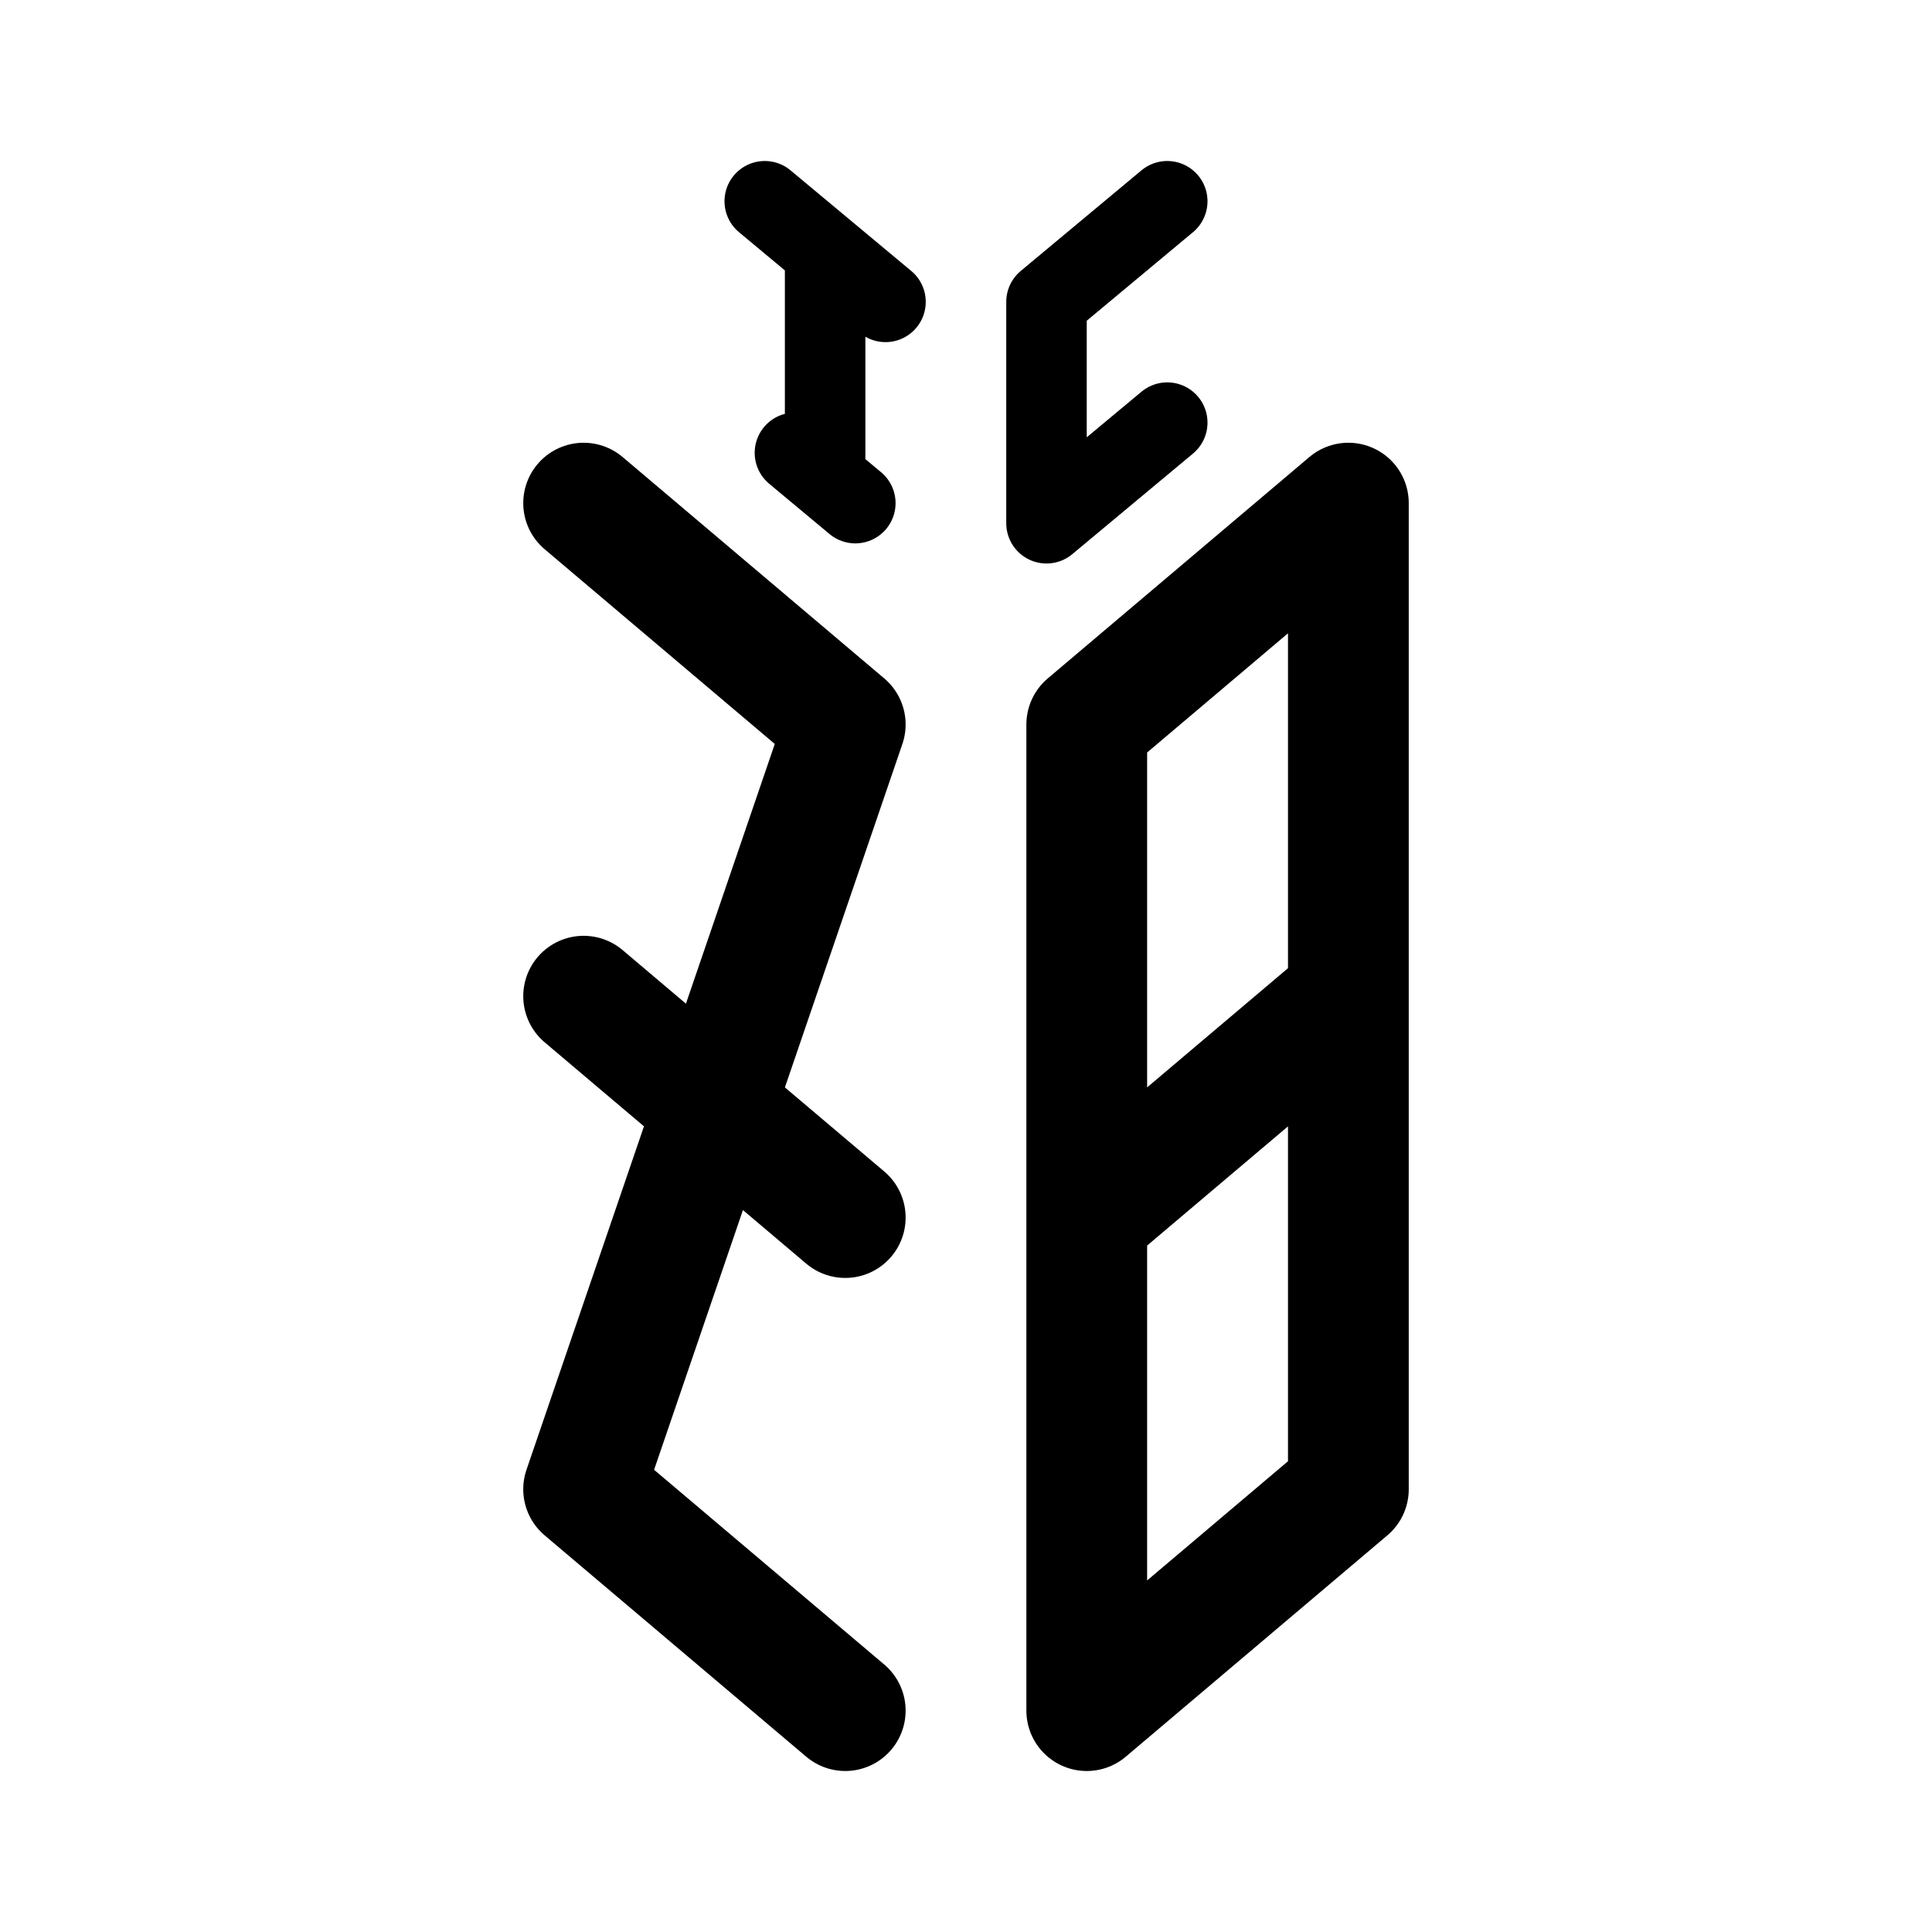 <svg xmlns="http://www.w3.org/2000/svg" width="76" height="76" fill="none" stroke="#000" stroke-linecap="round" stroke-linejoin="round" viewBox="0 0 192 192"><path stroke-width="8" d="m116 20-12 10v22l12-10M88 30 76 20m9 30-6-5m3-19v20"/><path stroke-width="12" d="m108 170 26-22V50l-26 22zm26-71-26 22m-24 49-26-22 26-76-26-22m0 49 26 22"/></svg>